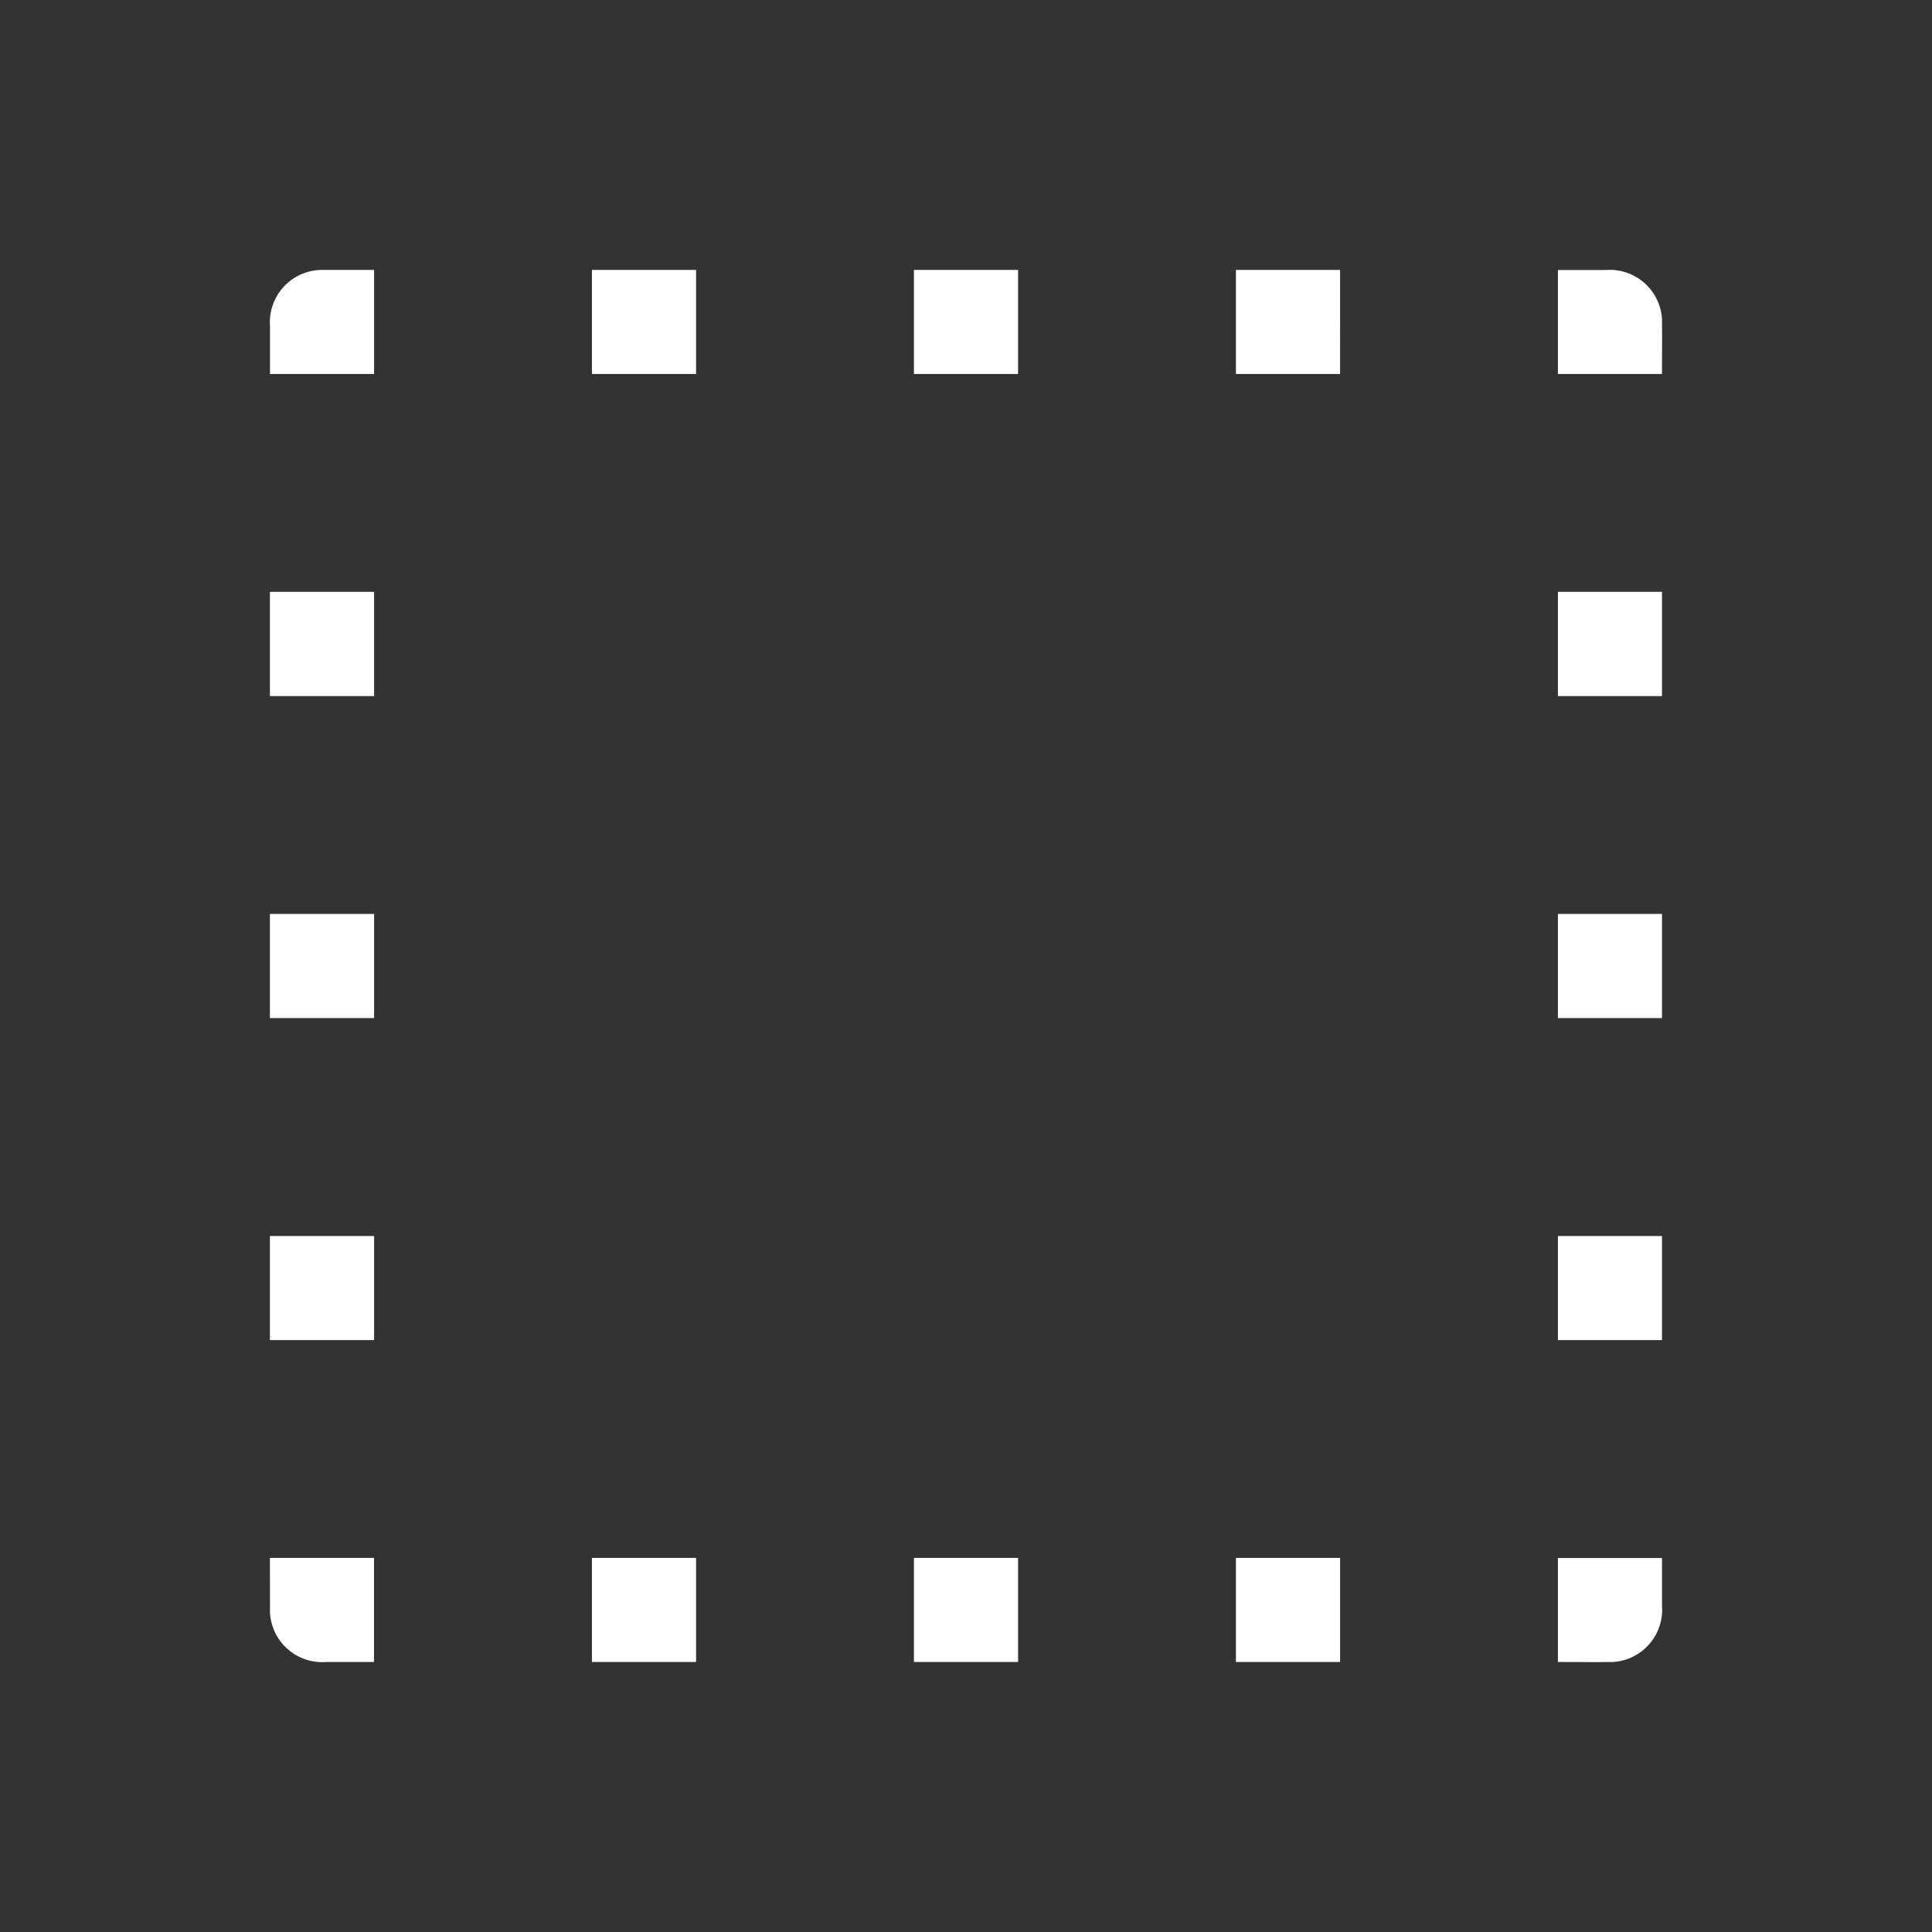 <svg width="64" height="64" viewBox="0 0 24 24"><rect x="0" y="0" width="24" height="24" fill="#333333" stroke="none"/><title>select</title><g fill="#ffffff" class="nc-icon-wrapper"><g transform="translate(0 0)"><path class="nc-icon-wrapper" d="M4 3.353a.65.65 0 0 0-.646.699v.594h1.293V3.353H4zm3.353 0v1.293h1.294V3.353H7.352zm4 0v1.293h1.294V3.353h-1.294zm4 0v1.293h1.294V3.353h-1.293zm4 0v1.293h1.293c0-.226.002-.452 0-.679a.65.65 0 0 0-.698-.613h-.594zm-16 4v1.294h1.294V7.352H3.354zm16 0v1.294h1.293V7.352h-1.293zm-16 4v1.294h1.294v-1.294H3.354zm16 0v1.294h1.293v-1.294h-1.293zm-16 4v1.294h1.294v-1.293H3.354zm16 0v1.294h1.293v-1.293h-1.293zm-16 4l.001.68a.65.65 0 0 0 .698.613h.594v-1.293H3.353zm4 0v1.293h1.294v-1.293H7.352zm4 0v1.293h1.294v-1.293h-1.294zm4 0v1.293h1.294v-1.293h-1.293zm4 0v1.293c.227 0 .453.002.68 0a.65.65 0 0 0 .613-.698v-.594h-1.293z"></path></g></g></svg>